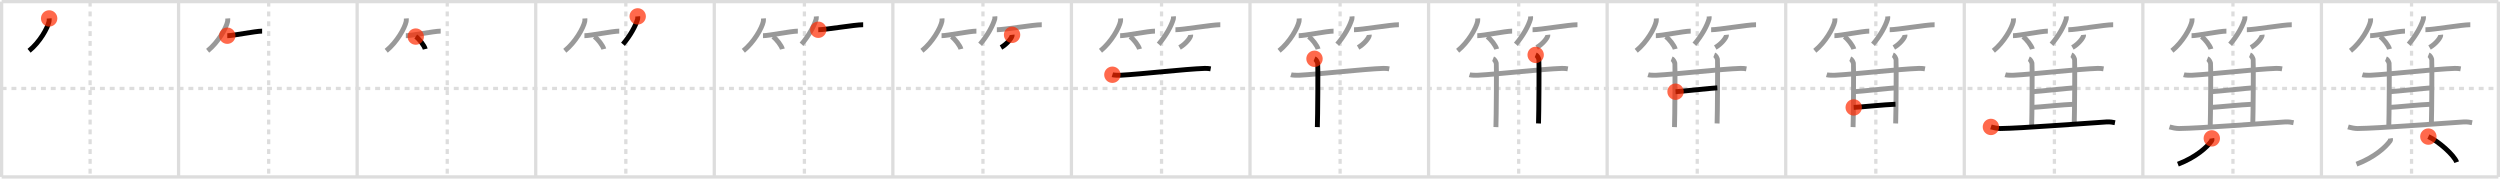 <svg width="1526px" height="109px" viewBox="0 0 1526 109" xmlns="http://www.w3.org/2000/svg" xmlns:xlink="http://www.w3.org/1999/xlink" xml:space="preserve" version="1.1"  baseProfile="full">
<line x1="1" y1="1" x2="1525" y2="1" style="stroke:#ddd;stroke-width:2" />
<line x1="1" y1="1" x2="1" y2="108" style="stroke:#ddd;stroke-width:2" />
<line x1="1" y1="108" x2="1525" y2="108" style="stroke:#ddd;stroke-width:2" />
<line x1="1525" y1="1" x2="1525" y2="108" style="stroke:#ddd;stroke-width:2" />
<line x1="109" y1="1" x2="109" y2="108" style="stroke:#ddd;stroke-width:2" />
<line x1="218" y1="1" x2="218" y2="108" style="stroke:#ddd;stroke-width:2" />
<line x1="327" y1="1" x2="327" y2="108" style="stroke:#ddd;stroke-width:2" />
<line x1="436" y1="1" x2="436" y2="108" style="stroke:#ddd;stroke-width:2" />
<line x1="545" y1="1" x2="545" y2="108" style="stroke:#ddd;stroke-width:2" />
<line x1="654" y1="1" x2="654" y2="108" style="stroke:#ddd;stroke-width:2" />
<line x1="763" y1="1" x2="763" y2="108" style="stroke:#ddd;stroke-width:2" />
<line x1="872" y1="1" x2="872" y2="108" style="stroke:#ddd;stroke-width:2" />
<line x1="981" y1="1" x2="981" y2="108" style="stroke:#ddd;stroke-width:2" />
<line x1="1090" y1="1" x2="1090" y2="108" style="stroke:#ddd;stroke-width:2" />
<line x1="1199" y1="1" x2="1199" y2="108" style="stroke:#ddd;stroke-width:2" />
<line x1="1308" y1="1" x2="1308" y2="108" style="stroke:#ddd;stroke-width:2" />
<line x1="1417" y1="1" x2="1417" y2="108" style="stroke:#ddd;stroke-width:2" />
<line x1="1" y1="54" x2="1525" y2="54" style="stroke:#ddd;stroke-width:2;stroke-dasharray:3 3" />
<line x1="55" y1="1" x2="55" y2="108" style="stroke:#ddd;stroke-width:2;stroke-dasharray:3 3" />
<line x1="164" y1="1" x2="164" y2="108" style="stroke:#ddd;stroke-width:2;stroke-dasharray:3 3" />
<line x1="273" y1="1" x2="273" y2="108" style="stroke:#ddd;stroke-width:2;stroke-dasharray:3 3" />
<line x1="382" y1="1" x2="382" y2="108" style="stroke:#ddd;stroke-width:2;stroke-dasharray:3 3" />
<line x1="491" y1="1" x2="491" y2="108" style="stroke:#ddd;stroke-width:2;stroke-dasharray:3 3" />
<line x1="600" y1="1" x2="600" y2="108" style="stroke:#ddd;stroke-width:2;stroke-dasharray:3 3" />
<line x1="709" y1="1" x2="709" y2="108" style="stroke:#ddd;stroke-width:2;stroke-dasharray:3 3" />
<line x1="818" y1="1" x2="818" y2="108" style="stroke:#ddd;stroke-width:2;stroke-dasharray:3 3" />
<line x1="927" y1="1" x2="927" y2="108" style="stroke:#ddd;stroke-width:2;stroke-dasharray:3 3" />
<line x1="1036" y1="1" x2="1036" y2="108" style="stroke:#ddd;stroke-width:2;stroke-dasharray:3 3" />
<line x1="1145" y1="1" x2="1145" y2="108" style="stroke:#ddd;stroke-width:2;stroke-dasharray:3 3" />
<line x1="1254" y1="1" x2="1254" y2="108" style="stroke:#ddd;stroke-width:2;stroke-dasharray:3 3" />
<line x1="1363" y1="1" x2="1363" y2="108" style="stroke:#ddd;stroke-width:2;stroke-dasharray:3 3" />
<line x1="1472" y1="1" x2="1472" y2="108" style="stroke:#ddd;stroke-width:2;stroke-dasharray:3 3" />
<path d="M30.0,11.25c0.03,0.46,0.07,1.2-0.07,1.87C29.1,17.06,24.31,25.71,17.75,31" style="fill:none;stroke:black;stroke-width:3" />
<circle cx="30.0" cy="11.25" r="5" stroke-width="0" fill="#FF2A00" opacity="0.7" />
<path d="M139.0,11.25c0.03,0.46,0.07,1.2-0.07,1.87C138.1,17.06,133.31,25.71,126.75,31" style="fill:none;stroke:#999;stroke-width:3" />
<path d="M138.73,21.79C142.44,21.79,155.84,19,160.0,19" style="fill:none;stroke:black;stroke-width:3" />
<circle cx="138.73" cy="21.79" r="5" stroke-width="0" fill="#FF2A00" opacity="0.7" />
<path d="M248.0,11.25c0.03,0.46,0.07,1.2-0.07,1.87C247.1,17.06,242.31,25.71,235.75,31" style="fill:none;stroke:#999;stroke-width:3" />
<path d="M247.73,21.79C251.44,21.79,264.84,19,269.0,19" style="fill:none;stroke:#999;stroke-width:3" />
<path d="M253.77,22.33c2.04,1.35,5.28,5.54,5.79,7.63" style="fill:none;stroke:black;stroke-width:3" />
<circle cx="253.77" cy="22.33" r="5" stroke-width="0" fill="#FF2A00" opacity="0.7" />
<path d="M357.0,11.25c0.03,0.46,0.07,1.2-0.07,1.87C356.1,17.06,351.31,25.71,344.75,31" style="fill:none;stroke:#999;stroke-width:3" />
<path d="M356.73,21.79C360.44,21.79,373.84,19,378.0,19" style="fill:none;stroke:#999;stroke-width:3" />
<path d="M362.77,22.33c2.04,1.35,5.28,5.54,5.79,7.63" style="fill:none;stroke:#999;stroke-width:3" />
<path d="M389.25,10c0.03,0.4,0.11,1.04-0.05,1.61c-1.2,4.21-4.53,10.22-8.95,15.39" style="fill:none;stroke:black;stroke-width:3" />
<circle cx="389.25" cy="10.0" r="5" stroke-width="0" fill="#FF2A00" opacity="0.7" />
<path d="M466.0,11.25c0.03,0.46,0.07,1.2-0.07,1.87C465.1,17.06,460.31,25.71,453.75,31" style="fill:none;stroke:#999;stroke-width:3" />
<path d="M465.73,21.79C469.44,21.79,482.84,19,487.0,19" style="fill:none;stroke:#999;stroke-width:3" />
<path d="M471.77,22.33c2.04,1.35,5.28,5.54,5.79,7.63" style="fill:none;stroke:#999;stroke-width:3" />
<path d="M498.25,10c0.03,0.4,0.11,1.04-0.05,1.61c-1.2,4.21-4.53,10.22-8.95,15.39" style="fill:none;stroke:#999;stroke-width:3" />
<path d="M499.48,18.16c4.73,0,22.08-3.07,27.4-3.07" style="fill:none;stroke:black;stroke-width:3" />
<circle cx="499.48" cy="18.16" r="5" stroke-width="0" fill="#FF2A00" opacity="0.7" />
<path d="M575.0,11.25c0.03,0.46,0.07,1.2-0.07,1.87C574.1,17.06,569.31,25.71,562.75,31" style="fill:none;stroke:#999;stroke-width:3" />
<path d="M574.73,21.79C578.44,21.79,591.84,19,596.0,19" style="fill:none;stroke:#999;stroke-width:3" />
<path d="M580.77,22.33c2.04,1.35,5.28,5.54,5.79,7.63" style="fill:none;stroke:#999;stroke-width:3" />
<path d="M607.25,10c0.03,0.4,0.11,1.04-0.05,1.61c-1.2,4.21-4.53,10.22-8.95,15.39" style="fill:none;stroke:#999;stroke-width:3" />
<path d="M608.48,18.16c4.73,0,22.08-3.07,27.4-3.07" style="fill:none;stroke:#999;stroke-width:3" />
<path d="M617.77,21.25c0.02,0.18,0.04,0.47-0.04,0.73C617.27,23.53,614.62,26.92,611.0,29" style="fill:none;stroke:black;stroke-width:3" />
<circle cx="617.77" cy="21.25" r="5" stroke-width="0" fill="#FF2A00" opacity="0.7" />
<path d="M684.0,11.25c0.03,0.46,0.07,1.2-0.07,1.87C683.1,17.06,678.31,25.71,671.75,31" style="fill:none;stroke:#999;stroke-width:3" />
<path d="M683.73,21.79C687.44,21.79,700.84,19,705.0,19" style="fill:none;stroke:#999;stroke-width:3" />
<path d="M689.77,22.33c2.04,1.35,5.28,5.54,5.79,7.63" style="fill:none;stroke:#999;stroke-width:3" />
<path d="M716.25,10c0.03,0.4,0.11,1.04-0.05,1.61c-1.2,4.21-4.53,10.22-8.95,15.39" style="fill:none;stroke:#999;stroke-width:3" />
<path d="M717.48,18.16c4.73,0,22.08-3.07,27.4-3.07" style="fill:none;stroke:#999;stroke-width:3" />
<path d="M726.77,21.25c0.02,0.18,0.04,0.47-0.04,0.73C726.27,23.53,723.62,26.92,720.0,29" style="fill:none;stroke:#999;stroke-width:3" />
<path d="M679.0,45.62c1.02,0.31,3.89,0.36,4.9,0.31c12.85-0.68,39.35-3.77,51.53-4.19c1.7-0.06,2.72,0.15,3.57,0.3" style="fill:none;stroke:black;stroke-width:3" />
<circle cx="679.0" cy="45.62" r="5" stroke-width="0" fill="#FF2A00" opacity="0.7" />
<path d="M793.0,11.25c0.03,0.46,0.07,1.2-0.07,1.87C792.1,17.06,787.31,25.71,780.75,31" style="fill:none;stroke:#999;stroke-width:3" />
<path d="M792.73,21.79C796.44,21.79,809.84,19,814.0,19" style="fill:none;stroke:#999;stroke-width:3" />
<path d="M798.77,22.33c2.04,1.35,5.28,5.54,5.79,7.63" style="fill:none;stroke:#999;stroke-width:3" />
<path d="M825.25,10c0.03,0.4,0.11,1.04-0.05,1.61c-1.2,4.21-4.53,10.22-8.95,15.39" style="fill:none;stroke:#999;stroke-width:3" />
<path d="M826.48,18.16c4.73,0,22.08-3.07,27.4-3.07" style="fill:none;stroke:#999;stroke-width:3" />
<path d="M835.77,21.25c0.02,0.18,0.04,0.47-0.04,0.73C835.27,23.53,832.62,26.92,829.0,29" style="fill:none;stroke:#999;stroke-width:3" />
<path d="M788.0,45.62c1.02,0.31,3.89,0.36,4.9,0.31c12.85-0.68,39.35-3.77,51.53-4.19c1.7-0.06,2.72,0.15,3.57,0.3" style="fill:none;stroke:#999;stroke-width:3" />
<path d="M802.37,35.88c1.09,0.43,1.74,1.94,1.96,2.81c0.22,0.86,0,33.5-0.22,38.89" style="fill:none;stroke:black;stroke-width:3" />
<circle cx="802.37" cy="35.88" r="5" stroke-width="0" fill="#FF2A00" opacity="0.7" />
<path d="M902.0,11.25c0.03,0.46,0.07,1.2-0.07,1.87C901.1,17.06,896.31,25.71,889.75,31" style="fill:none;stroke:#999;stroke-width:3" />
<path d="M901.73,21.79C905.44,21.79,918.84,19,923.0,19" style="fill:none;stroke:#999;stroke-width:3" />
<path d="M907.77,22.33c2.04,1.35,5.28,5.54,5.79,7.63" style="fill:none;stroke:#999;stroke-width:3" />
<path d="M934.25,10c0.03,0.4,0.11,1.04-0.05,1.61c-1.2,4.21-4.53,10.22-8.95,15.39" style="fill:none;stroke:#999;stroke-width:3" />
<path d="M935.48,18.16c4.73,0,22.08-3.07,27.4-3.07" style="fill:none;stroke:#999;stroke-width:3" />
<path d="M944.77,21.25c0.02,0.18,0.04,0.47-0.04,0.73C944.27,23.53,941.62,26.92,938.0,29" style="fill:none;stroke:#999;stroke-width:3" />
<path d="M897.0,45.62c1.02,0.31,3.89,0.36,4.9,0.31c12.85-0.68,39.35-3.77,51.53-4.19c1.7-0.06,2.72,0.15,3.57,0.3" style="fill:none;stroke:#999;stroke-width:3" />
<path d="M911.37,35.88c1.09,0.43,1.74,1.94,1.96,2.81c0.22,0.86,0,33.5-0.22,38.89" style="fill:none;stroke:#999;stroke-width:3" />
<path d="M937.37,33.5c1.09,0.43,1.74,1.94,1.96,2.81c0.22,0.86,0,33.66-0.22,39.05" style="fill:none;stroke:black;stroke-width:3" />
<circle cx="937.37" cy="33.5" r="5" stroke-width="0" fill="#FF2A00" opacity="0.7" />
<path d="M1011.0,11.25c0.03,0.46,0.07,1.2-0.07,1.87C1010.1,17.06,1005.31,25.71,998.75,31" style="fill:none;stroke:#999;stroke-width:3" />
<path d="M1010.73,21.79C1014.44,21.79,1027.84,19,1032.0,19" style="fill:none;stroke:#999;stroke-width:3" />
<path d="M1016.77,22.33c2.04,1.35,5.28,5.54,5.79,7.63" style="fill:none;stroke:#999;stroke-width:3" />
<path d="M1043.25,10c0.03,0.4,0.11,1.04-0.05,1.61c-1.2,4.21-4.53,10.22-8.95,15.39" style="fill:none;stroke:#999;stroke-width:3" />
<path d="M1044.48,18.16c4.73,0,22.08-3.07,27.4-3.07" style="fill:none;stroke:#999;stroke-width:3" />
<path d="M1053.77,21.25c0.02,0.18,0.04,0.47-0.04,0.73C1053.27,23.53,1050.62,26.92,1047.0,29" style="fill:none;stroke:#999;stroke-width:3" />
<path d="M1006.0,45.62c1.02,0.31,3.89,0.36,4.9,0.31c12.85-0.68,39.35-3.77,51.53-4.19c1.7-0.06,2.72,0.15,3.57,0.3" style="fill:none;stroke:#999;stroke-width:3" />
<path d="M1020.37,35.88c1.09,0.43,1.74,1.94,1.96,2.81c0.22,0.86,0,33.5-0.22,38.89" style="fill:none;stroke:#999;stroke-width:3" />
<path d="M1046.37,33.5c1.09,0.43,1.74,1.94,1.96,2.81c0.22,0.86,0,33.66-0.22,39.05" style="fill:none;stroke:#999;stroke-width:3" />
<path d="M1022.75,55.98c4-0.22,21.75-2.16,25.5-2.37" style="fill:none;stroke:black;stroke-width:3" />
<circle cx="1022.75" cy="55.98" r="5" stroke-width="0" fill="#FF2A00" opacity="0.7" />
<path d="M1120.0,11.25c0.03,0.46,0.07,1.2-0.07,1.87C1119.1,17.06,1114.31,25.71,1107.75,31" style="fill:none;stroke:#999;stroke-width:3" />
<path d="M1119.73,21.79C1123.44,21.79,1136.84,19,1141.0,19" style="fill:none;stroke:#999;stroke-width:3" />
<path d="M1125.77,22.33c2.04,1.35,5.28,5.54,5.79,7.63" style="fill:none;stroke:#999;stroke-width:3" />
<path d="M1152.25,10c0.03,0.4,0.11,1.04-0.05,1.61c-1.2,4.21-4.53,10.22-8.95,15.39" style="fill:none;stroke:#999;stroke-width:3" />
<path d="M1153.48,18.16c4.73,0,22.08-3.07,27.4-3.07" style="fill:none;stroke:#999;stroke-width:3" />
<path d="M1162.77,21.25c0.02,0.18,0.04,0.47-0.04,0.73C1162.27,23.53,1159.62,26.92,1156.0,29" style="fill:none;stroke:#999;stroke-width:3" />
<path d="M1115.0,45.62c1.02,0.31,3.89,0.36,4.9,0.31c12.85-0.68,39.35-3.77,51.53-4.19c1.7-0.06,2.72,0.15,3.57,0.3" style="fill:none;stroke:#999;stroke-width:3" />
<path d="M1129.37,35.88c1.09,0.43,1.74,1.94,1.96,2.81c0.22,0.86,0,33.5-0.22,38.89" style="fill:none;stroke:#999;stroke-width:3" />
<path d="M1155.37,33.5c1.09,0.43,1.74,1.94,1.96,2.81c0.22,0.86,0,33.66-0.22,39.05" style="fill:none;stroke:#999;stroke-width:3" />
<path d="M1131.75,55.98c4-0.22,21.75-2.16,25.5-2.37" style="fill:none;stroke:#999;stroke-width:3" />
<path d="M1131.5,65.57c4.5-0.22,19-1.73,25.5-1.94" style="fill:none;stroke:black;stroke-width:3" />
<circle cx="1131.5" cy="65.57" r="5" stroke-width="0" fill="#FF2A00" opacity="0.7" />
<path d="M1229.0,11.25c0.03,0.46,0.07,1.2-0.07,1.87C1228.1,17.06,1223.31,25.71,1216.75,31" style="fill:none;stroke:#999;stroke-width:3" />
<path d="M1228.73,21.79C1232.44,21.79,1245.84,19,1250.0,19" style="fill:none;stroke:#999;stroke-width:3" />
<path d="M1234.77,22.33c2.04,1.35,5.28,5.54,5.79,7.63" style="fill:none;stroke:#999;stroke-width:3" />
<path d="M1261.25,10c0.03,0.4,0.11,1.04-0.05,1.61c-1.2,4.21-4.53,10.22-8.95,15.39" style="fill:none;stroke:#999;stroke-width:3" />
<path d="M1262.48,18.16c4.73,0,22.08-3.07,27.4-3.07" style="fill:none;stroke:#999;stroke-width:3" />
<path d="M1271.77,21.25c0.02,0.18,0.04,0.47-0.04,0.73C1271.27,23.53,1268.62,26.92,1265.0,29" style="fill:none;stroke:#999;stroke-width:3" />
<path d="M1224.0,45.62c1.02,0.31,3.89,0.36,4.9,0.31c12.85-0.68,39.35-3.77,51.53-4.19c1.7-0.06,2.72,0.15,3.57,0.3" style="fill:none;stroke:#999;stroke-width:3" />
<path d="M1238.37,35.88c1.09,0.43,1.74,1.94,1.96,2.81c0.22,0.86,0,33.5-0.22,38.89" style="fill:none;stroke:#999;stroke-width:3" />
<path d="M1264.37,33.5c1.09,0.43,1.74,1.94,1.96,2.81c0.22,0.86,0,33.66-0.22,39.05" style="fill:none;stroke:#999;stroke-width:3" />
<path d="M1240.75,55.98c4-0.22,21.75-2.16,25.5-2.37" style="fill:none;stroke:#999;stroke-width:3" />
<path d="M1240.5,65.57c4.5-0.22,19-1.73,25.5-1.94" style="fill:none;stroke:#999;stroke-width:3" />
<path d="M1215.25,77.48c1.52,0.47,4.3,0.99,5.82,0.97c13.93-0.2,47.68-2.95,64.61-4.01c2.53-0.16,4.05,0.22,5.31,0.46" style="fill:none;stroke:black;stroke-width:3" />
<circle cx="1215.25" cy="77.48" r="5" stroke-width="0" fill="#FF2A00" opacity="0.7" />
<path d="M1338.0,11.25c0.03,0.46,0.07,1.2-0.07,1.87C1337.1,17.06,1332.31,25.71,1325.75,31" style="fill:none;stroke:#999;stroke-width:3" />
<path d="M1337.73,21.79C1341.44,21.79,1354.84,19,1359.0,19" style="fill:none;stroke:#999;stroke-width:3" />
<path d="M1343.77,22.33c2.04,1.35,5.28,5.54,5.79,7.63" style="fill:none;stroke:#999;stroke-width:3" />
<path d="M1370.25,10c0.03,0.4,0.11,1.04-0.05,1.61c-1.2,4.21-4.53,10.22-8.95,15.39" style="fill:none;stroke:#999;stroke-width:3" />
<path d="M1371.48,18.16c4.73,0,22.08-3.07,27.4-3.07" style="fill:none;stroke:#999;stroke-width:3" />
<path d="M1380.77,21.25c0.02,0.18,0.04,0.47-0.04,0.73C1380.27,23.53,1377.62,26.92,1374.0,29" style="fill:none;stroke:#999;stroke-width:3" />
<path d="M1333.0,45.62c1.02,0.31,3.89,0.36,4.9,0.31c12.85-0.68,39.35-3.77,51.53-4.19c1.7-0.06,2.72,0.15,3.57,0.3" style="fill:none;stroke:#999;stroke-width:3" />
<path d="M1347.37,35.88c1.09,0.43,1.74,1.94,1.96,2.81c0.22,0.86,0,33.5-0.22,38.89" style="fill:none;stroke:#999;stroke-width:3" />
<path d="M1373.37,33.5c1.09,0.43,1.74,1.94,1.96,2.81c0.22,0.86,0,33.66-0.22,39.05" style="fill:none;stroke:#999;stroke-width:3" />
<path d="M1349.75,55.98c4-0.22,21.75-2.16,25.5-2.37" style="fill:none;stroke:#999;stroke-width:3" />
<path d="M1349.5,65.57c4.5-0.22,19-1.73,25.5-1.94" style="fill:none;stroke:#999;stroke-width:3" />
<path d="M1324.25,77.48c1.52,0.47,4.3,0.99,5.82,0.97c13.93-0.2,47.68-2.95,64.61-4.01c2.53-0.16,4.05,0.22,5.31,0.46" style="fill:none;stroke:#999;stroke-width:3" />
<path d="M1350.08,84.47c0.06,0.37,0.23,1-0.12,1.49c-2.72,3.83-9.5,10.04-20.57,14.26" style="fill:none;stroke:black;stroke-width:3" />
<circle cx="1350.08" cy="84.47" r="5" stroke-width="0" fill="#FF2A00" opacity="0.7" />
<path d="M1447.0,11.25c0.03,0.46,0.07,1.2-0.07,1.87C1446.1,17.06,1441.31,25.71,1434.75,31" style="fill:none;stroke:#999;stroke-width:3" />
<path d="M1446.73,21.79C1450.44,21.79,1463.84,19,1468.0,19" style="fill:none;stroke:#999;stroke-width:3" />
<path d="M1452.77,22.33c2.04,1.35,5.28,5.54,5.79,7.63" style="fill:none;stroke:#999;stroke-width:3" />
<path d="M1479.25,10c0.03,0.4,0.11,1.04-0.05,1.61c-1.2,4.21-4.53,10.22-8.95,15.39" style="fill:none;stroke:#999;stroke-width:3" />
<path d="M1480.48,18.16c4.73,0,22.08-3.07,27.4-3.07" style="fill:none;stroke:#999;stroke-width:3" />
<path d="M1489.77,21.25c0.02,0.18,0.04,0.47-0.04,0.73C1489.27,23.53,1486.62,26.92,1483.0,29" style="fill:none;stroke:#999;stroke-width:3" />
<path d="M1442.0,45.62c1.02,0.31,3.89,0.36,4.9,0.31c12.85-0.68,39.35-3.77,51.53-4.19c1.7-0.06,2.72,0.15,3.57,0.3" style="fill:none;stroke:#999;stroke-width:3" />
<path d="M1456.37,35.88c1.09,0.43,1.74,1.94,1.96,2.81c0.22,0.86,0,33.5-0.22,38.89" style="fill:none;stroke:#999;stroke-width:3" />
<path d="M1482.37,33.5c1.09,0.43,1.74,1.94,1.96,2.81c0.22,0.86,0,33.66-0.22,39.05" style="fill:none;stroke:#999;stroke-width:3" />
<path d="M1458.75,55.98c4-0.22,21.75-2.16,25.5-2.37" style="fill:none;stroke:#999;stroke-width:3" />
<path d="M1458.5,65.57c4.5-0.22,19-1.73,25.5-1.94" style="fill:none;stroke:#999;stroke-width:3" />
<path d="M1433.25,77.48c1.52,0.47,4.3,0.99,5.82,0.97c13.93-0.2,47.68-2.95,64.61-4.01c2.53-0.16,4.05,0.22,5.31,0.46" style="fill:none;stroke:#999;stroke-width:3" />
<path d="M1459.08,84.47c0.06,0.37,0.23,1-0.12,1.49c-2.72,3.83-9.5,10.04-20.57,14.26" style="fill:none;stroke:#999;stroke-width:3" />
<path d="M1482.27,83.38c6.1,2.76,15.77,11.33,17.29,15.62" style="fill:none;stroke:black;stroke-width:3" />
<circle cx="1482.27" cy="83.38" r="5" stroke-width="0" fill="#FF2A00" opacity="0.7" />
</svg>